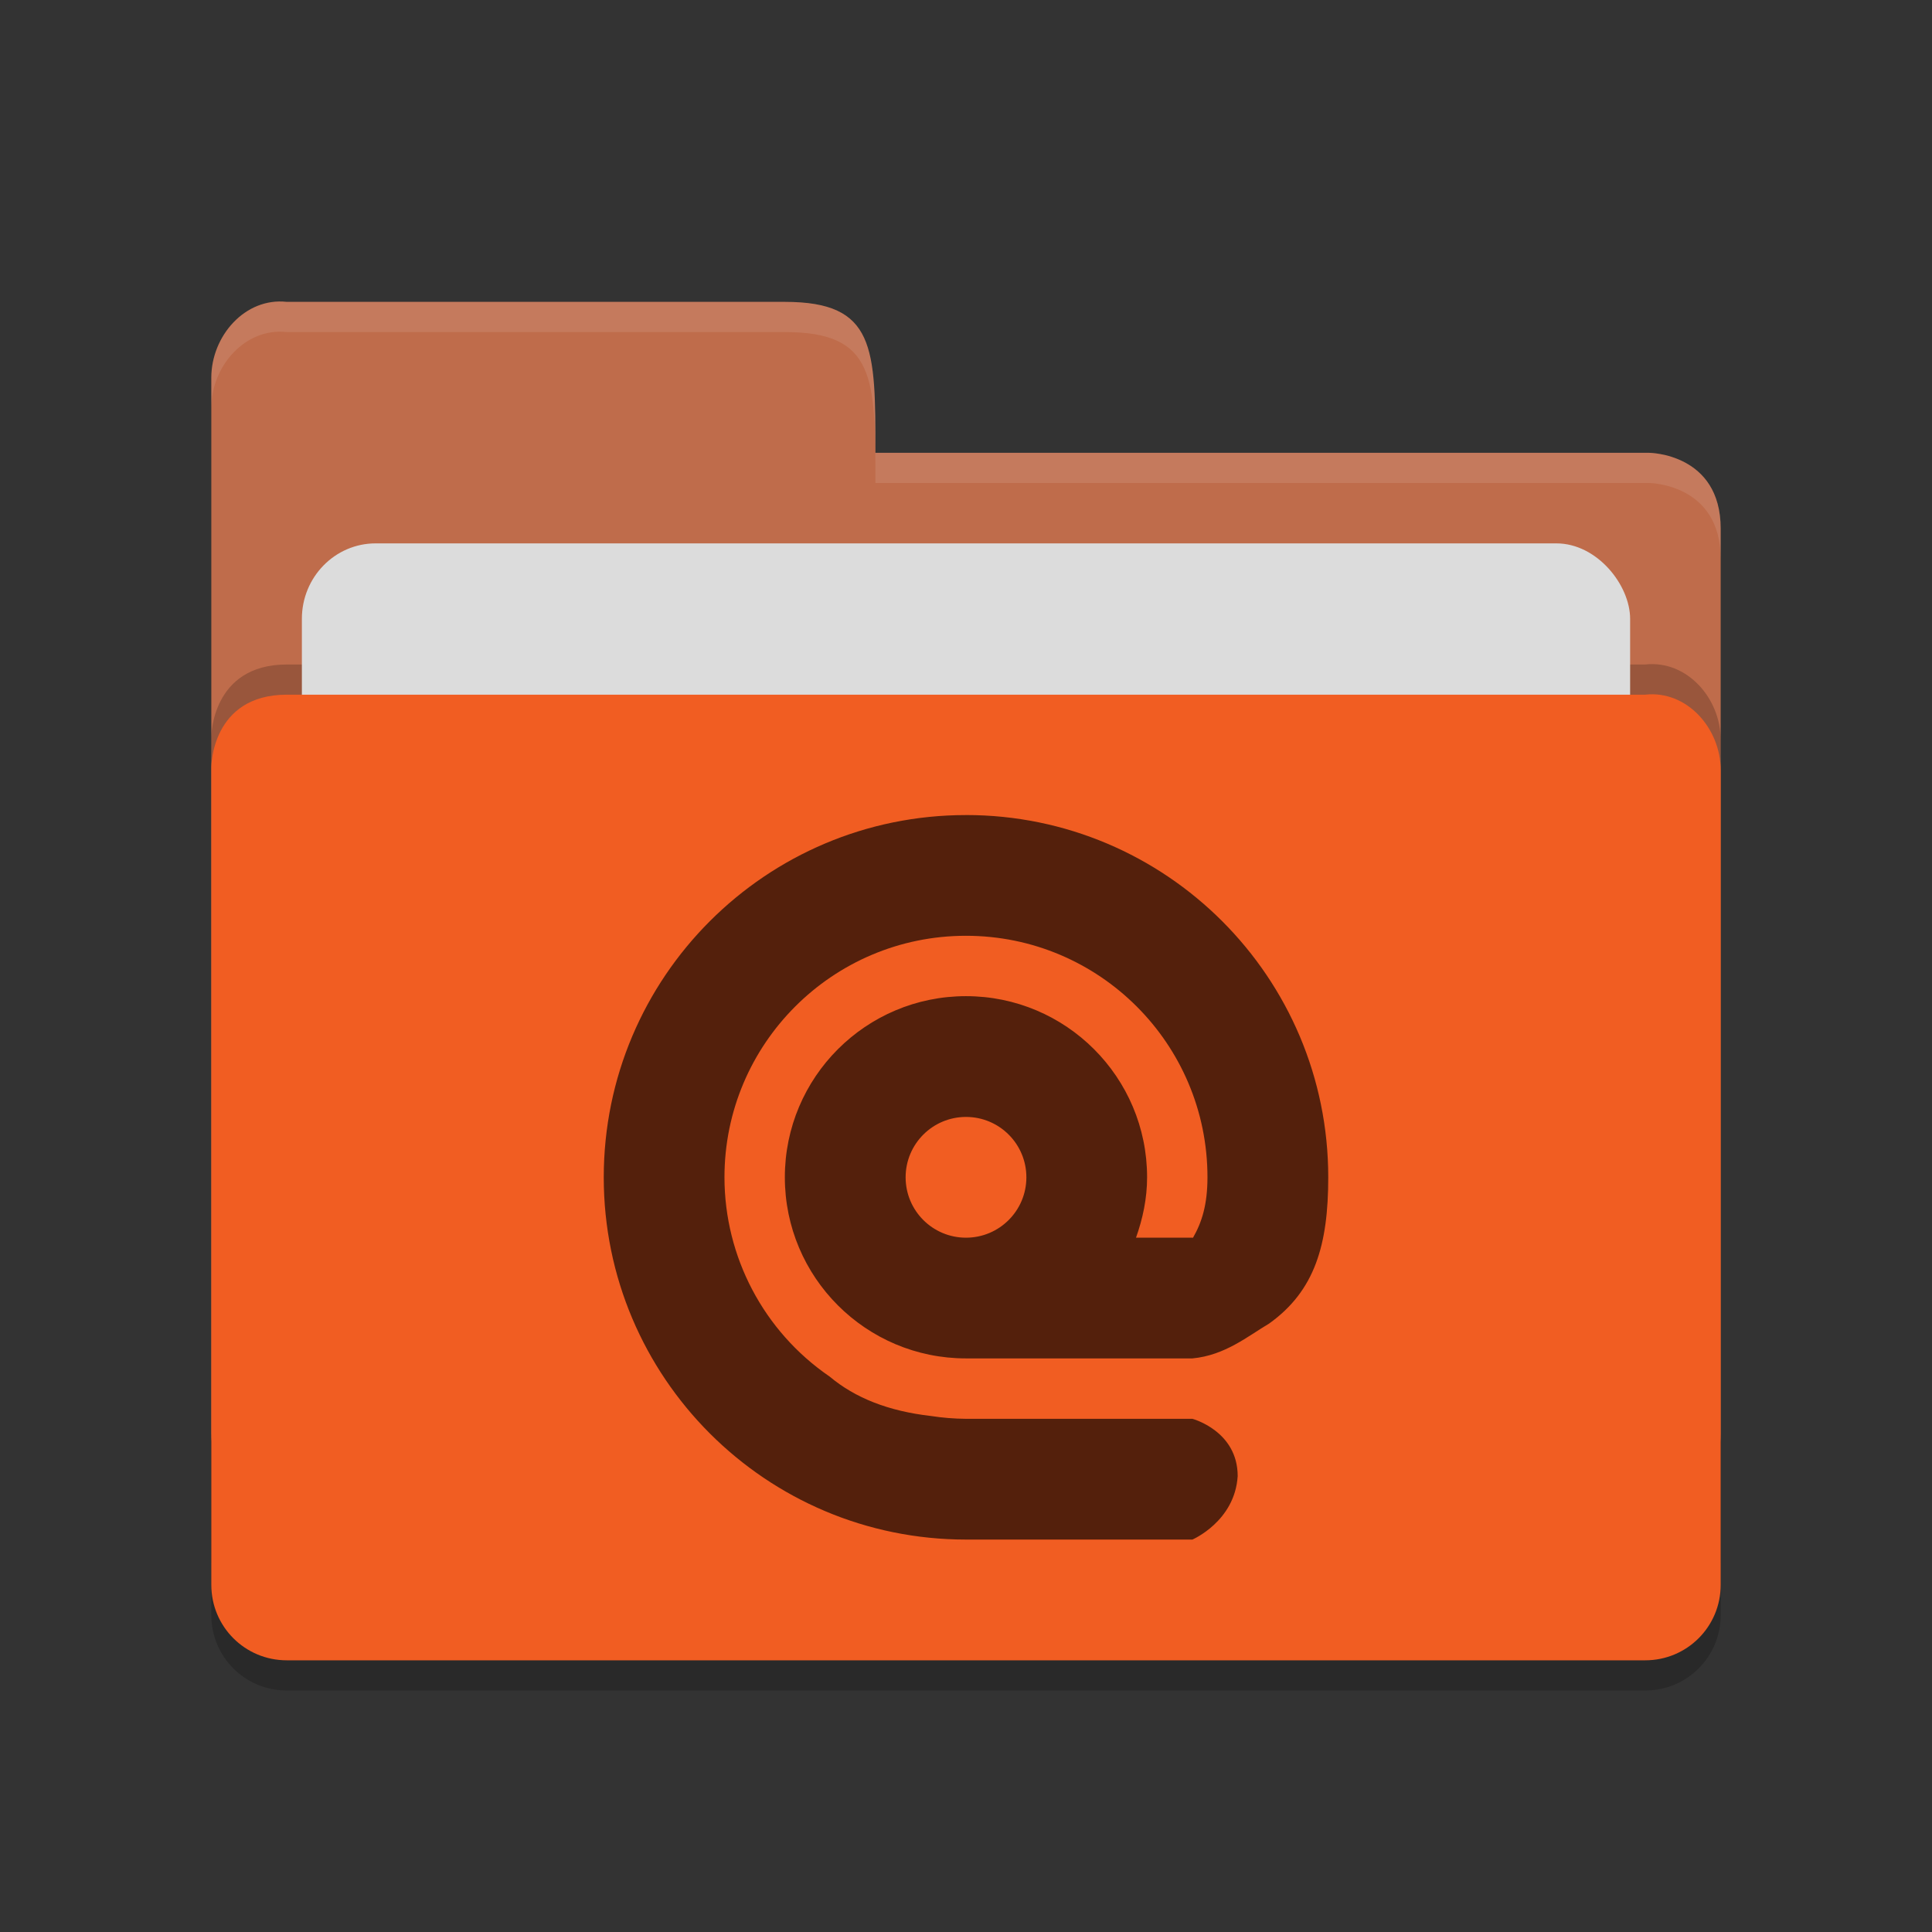 <?xml version="1.0" encoding="UTF-8" standalone="no"?>
<svg xmlns="http://www.w3.org/2000/svg" height="64" viewBox="0 0 64 64" width="64" version="1.1">
 <rect x="0" y="0" width="64" height="64" fill="#333333" stroke="none"/>
 <path d="m 57,53.501 0,-26.99 c 0,-1.384 -1.123,-2.652 -2.5,-2.499 l -20,0 -4.5,4.09e-4 -20.5,0 C 7,24.013 7,26.408 7,26.408 L 7,53.501 C 7,54.885 8.115,56 9.5,56 l 45,0 c 1.385,0 2.5,-1.115 2.5,-2.499 z" style="opacity:0.2;fill:#000000;fill-opacity:1"/>
 <path style="fill:#bf6c4b;fill-opacity:1" d="M 7,47.5 7,12.513 C 7,11.128 8.123,9.847 9.5,10 L 26,10 c 3,0 3,1.51 3,5 l 25.628,0 c 0,0 2.372,0.012 2.372,2.511 l 0,29.99 c 0,1.384 -1.115,2.499 -2.5,2.499 l -44.999,0 c -1.385,0 -2.5,-1.115 -2.5,-2.499 z"/>
 <path d="m 57,51.501 0,-26.99 c 0,-1.384 -1.123,-2.652 -2.5,-2.499 l -20,0 -4.5,4.09e-4 -20.5,0 C 7,22.013 7,24.408 7,24.408 L 7,51.501 C 7,52.885 8.115,54 9.5,54 l 45,0 c 1.385,0 2.5,-1.115 2.5,-2.499 z" style="opacity:0.2;fill:#000000;fill-opacity:1"/>
 <rect rx="2.444" ry="2.5" y="18" x="10" height="20" width="44" style="opacity:1;fill:#dcdcdc;fill-opacity:1;"/>
 <path style="fill:#f15d22;fill-opacity:1" d="m 57,52.501 0,-26.99 c 0,-1.384 -1.123,-2.652 -2.5,-2.499 l -20,0 -4.5,4.09e-4 -20.5,0 C 7,23.013 7,25.408 7,25.408 L 7,52.501 c 0,1.384 1.115,2.499 2.5,2.499 l 45,0 c 1.385,0 2.5,-1.115 2.5,-2.499 z"/>
 <path style="opacity:0.1;fill:#ffffff;fill-opacity:1" d="M 9.5,10 C 8.123,9.847 7,11.127 7,12.512 l 0,1.002 C 7,12.129 8.123,10.847 9.5,11 L 26,11 c 3,0 3,1.51 3,5 l 25.629,0 C 54.629,16 57,16.013 57,18.512 l 0,-1 C 57,15.013 54.629,15 54.629,15 L 29,15 c 0,-3.49 0,-5 -3,-5 L 9.5,10 Z"/>
 <path style="opacity:0.65;enable-background:new" d="m 32,27 c -6.627,0 -12,5.373 -12,12 0,6.627 5.373,12 12,12 l 7.5,0 c 0,0 1.406,-0.602 1.5,-2.102 0,-1.5 -1.5,-1.898 -1.5,-1.898 l -7.5,0 c -0.39,-0.003 -0.779,-0.034 -1.164,-0.094 -1.4,-0.159 -2.511,-0.598 -3.352,-1.305 l -0.012,-0.008 c -2.173,-1.492 -3.472,-3.958 -3.473,-6.594 0,-4.418 3.582,-8 8,-8 4.418,0 8,3.582 8,8 -10e-4,0.908 -0.185,1.49 -0.48,2.004 -0.007,-4.4e-5 -0.013,-0.004 -0.02,-0.004 l -1.867,0 c 0.223,-0.628 0.367,-1.295 0.367,-2 0,-3.314 -2.686,-6 -6,-6 -3.314,0 -6,2.686 -6,6 0,3.314 2.686,6 6,6 l 7.5,0 c 1.083,-0.1 1.845,-0.743 2.539,-1.152 1.525,-1.088 1.962,-2.621 1.962,-4.848 0,-6.627 -5.373,-12 -12,-12 z m 0,10 c 1.105,0 2,0.895 2,2 0,1.105 -0.895,2 -2,2 -1.105,0 -2,-0.895 -2,-2 0,-1.105 0.895,-2 2,-2 z"/>
</svg>

